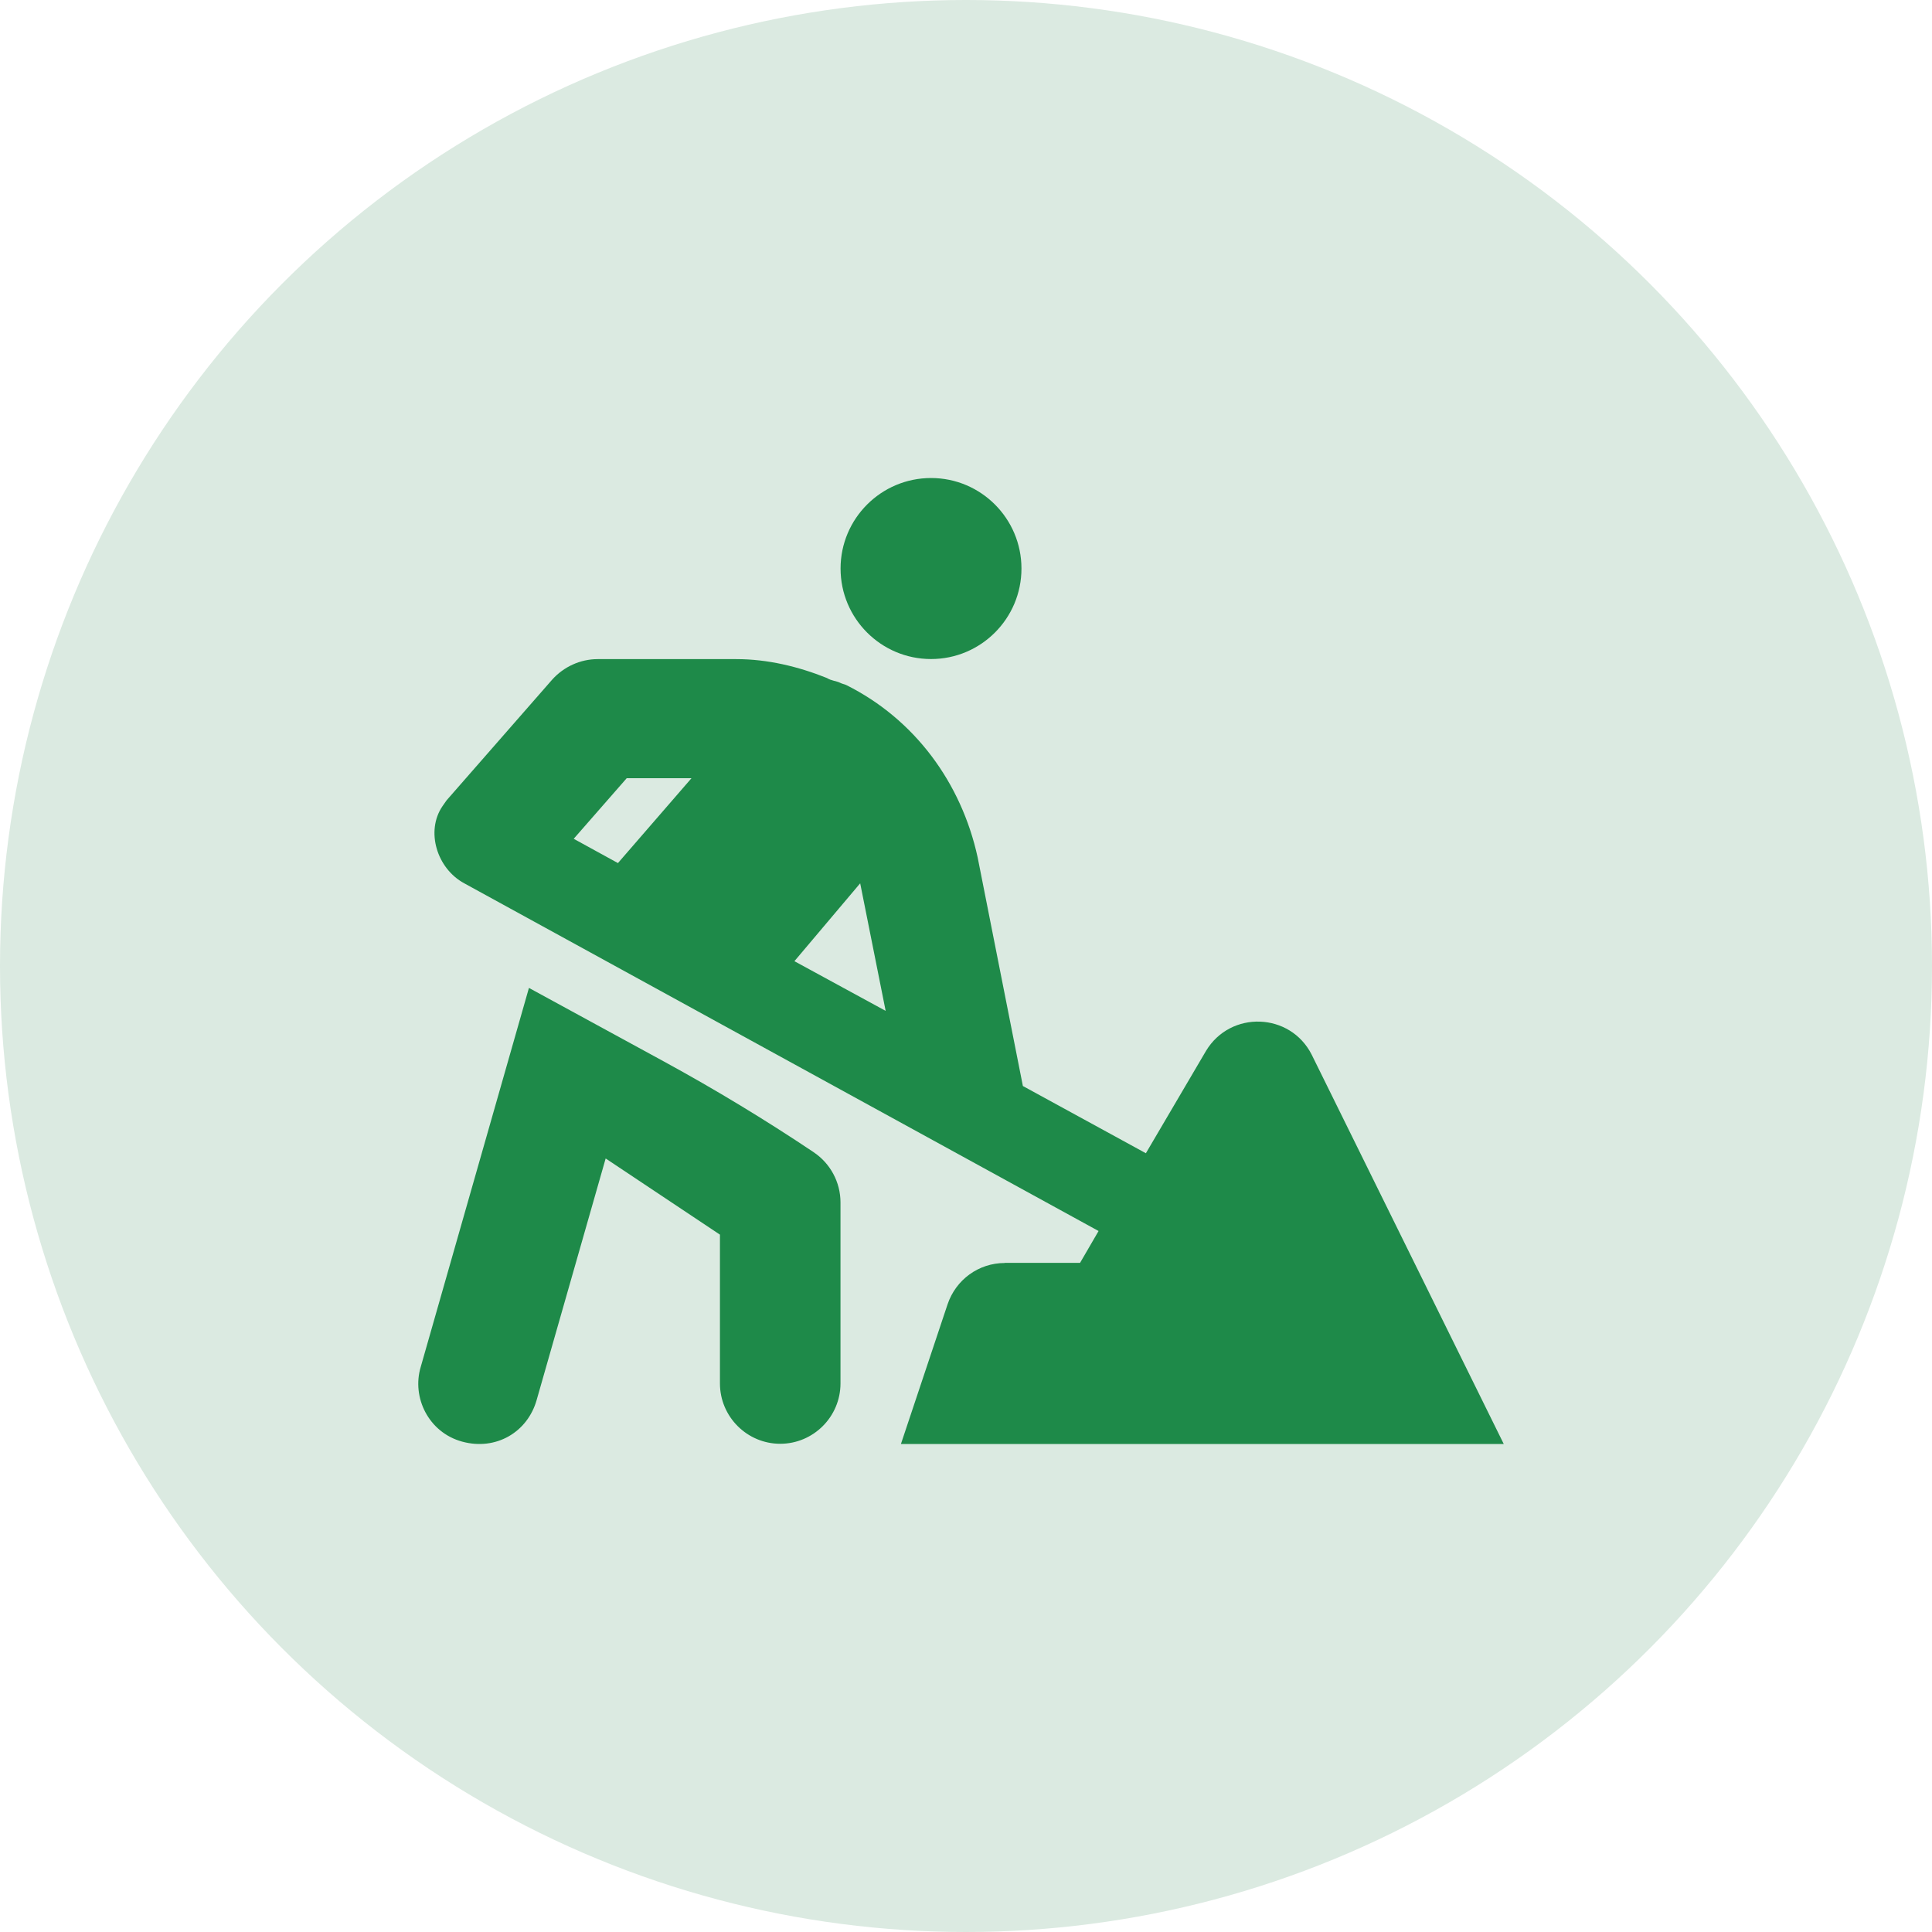 <svg width="194" height="194" viewBox="0 0 194 194" fill="none" xmlns="http://www.w3.org/2000/svg">
<circle cx="97" cy="97" r="97" fill="#DBEAE1"/>
<path d="M93.491 66.177C98.502 66.177 102.569 62.106 102.569 57.089C102.569 52.071 98.502 48 93.491 48C88.479 48 84.405 52.071 84.405 57.089C84.405 62.106 88.472 66.177 93.491 66.177ZM81.705 115.699C76.828 112.431 71.817 109.401 66.662 106.586L53.113 99.2L42.248 137.255C41.327 140.309 43.027 143.839 46.41 144.761C49.801 145.684 52.962 143.815 53.883 140.595L60.817 116.327L72.293 123.976V138.917C72.293 142.257 75.017 144.976 78.345 144.976C81.673 144.976 84.397 142.257 84.397 138.917V120.74C84.397 118.704 83.373 116.812 81.689 115.691L81.705 115.699ZM100.893 126.823C98.264 126.823 95.985 128.501 95.151 130.966L90.465 145H151L131.716 105.911C129.564 101.649 123.56 101.434 121.098 105.529L115.062 115.802L102.712 109.051L98.169 86.088C96.525 78.566 91.815 72.204 84.985 68.793C84.794 68.698 84.58 68.674 84.397 68.578C83.968 68.364 83.5 68.372 83.023 68.078C80.14 66.924 77.059 66.185 73.937 66.185H60.015C58.267 66.185 56.6 66.956 55.44 68.252L44.845 80.362C44.702 80.553 44.559 80.768 44.416 80.975C42.741 83.456 43.852 87.201 46.616 88.696L110.312 123.611L108.454 126.807H100.885L100.893 126.823ZM62.056 86.668L57.608 84.227L62.93 78.144H69.434L62.048 86.668H62.056ZM79.767 96.52L86.375 88.696L88.932 101.505L79.775 96.52H79.767Z" fill="#1E8A49"/>
</svg>
